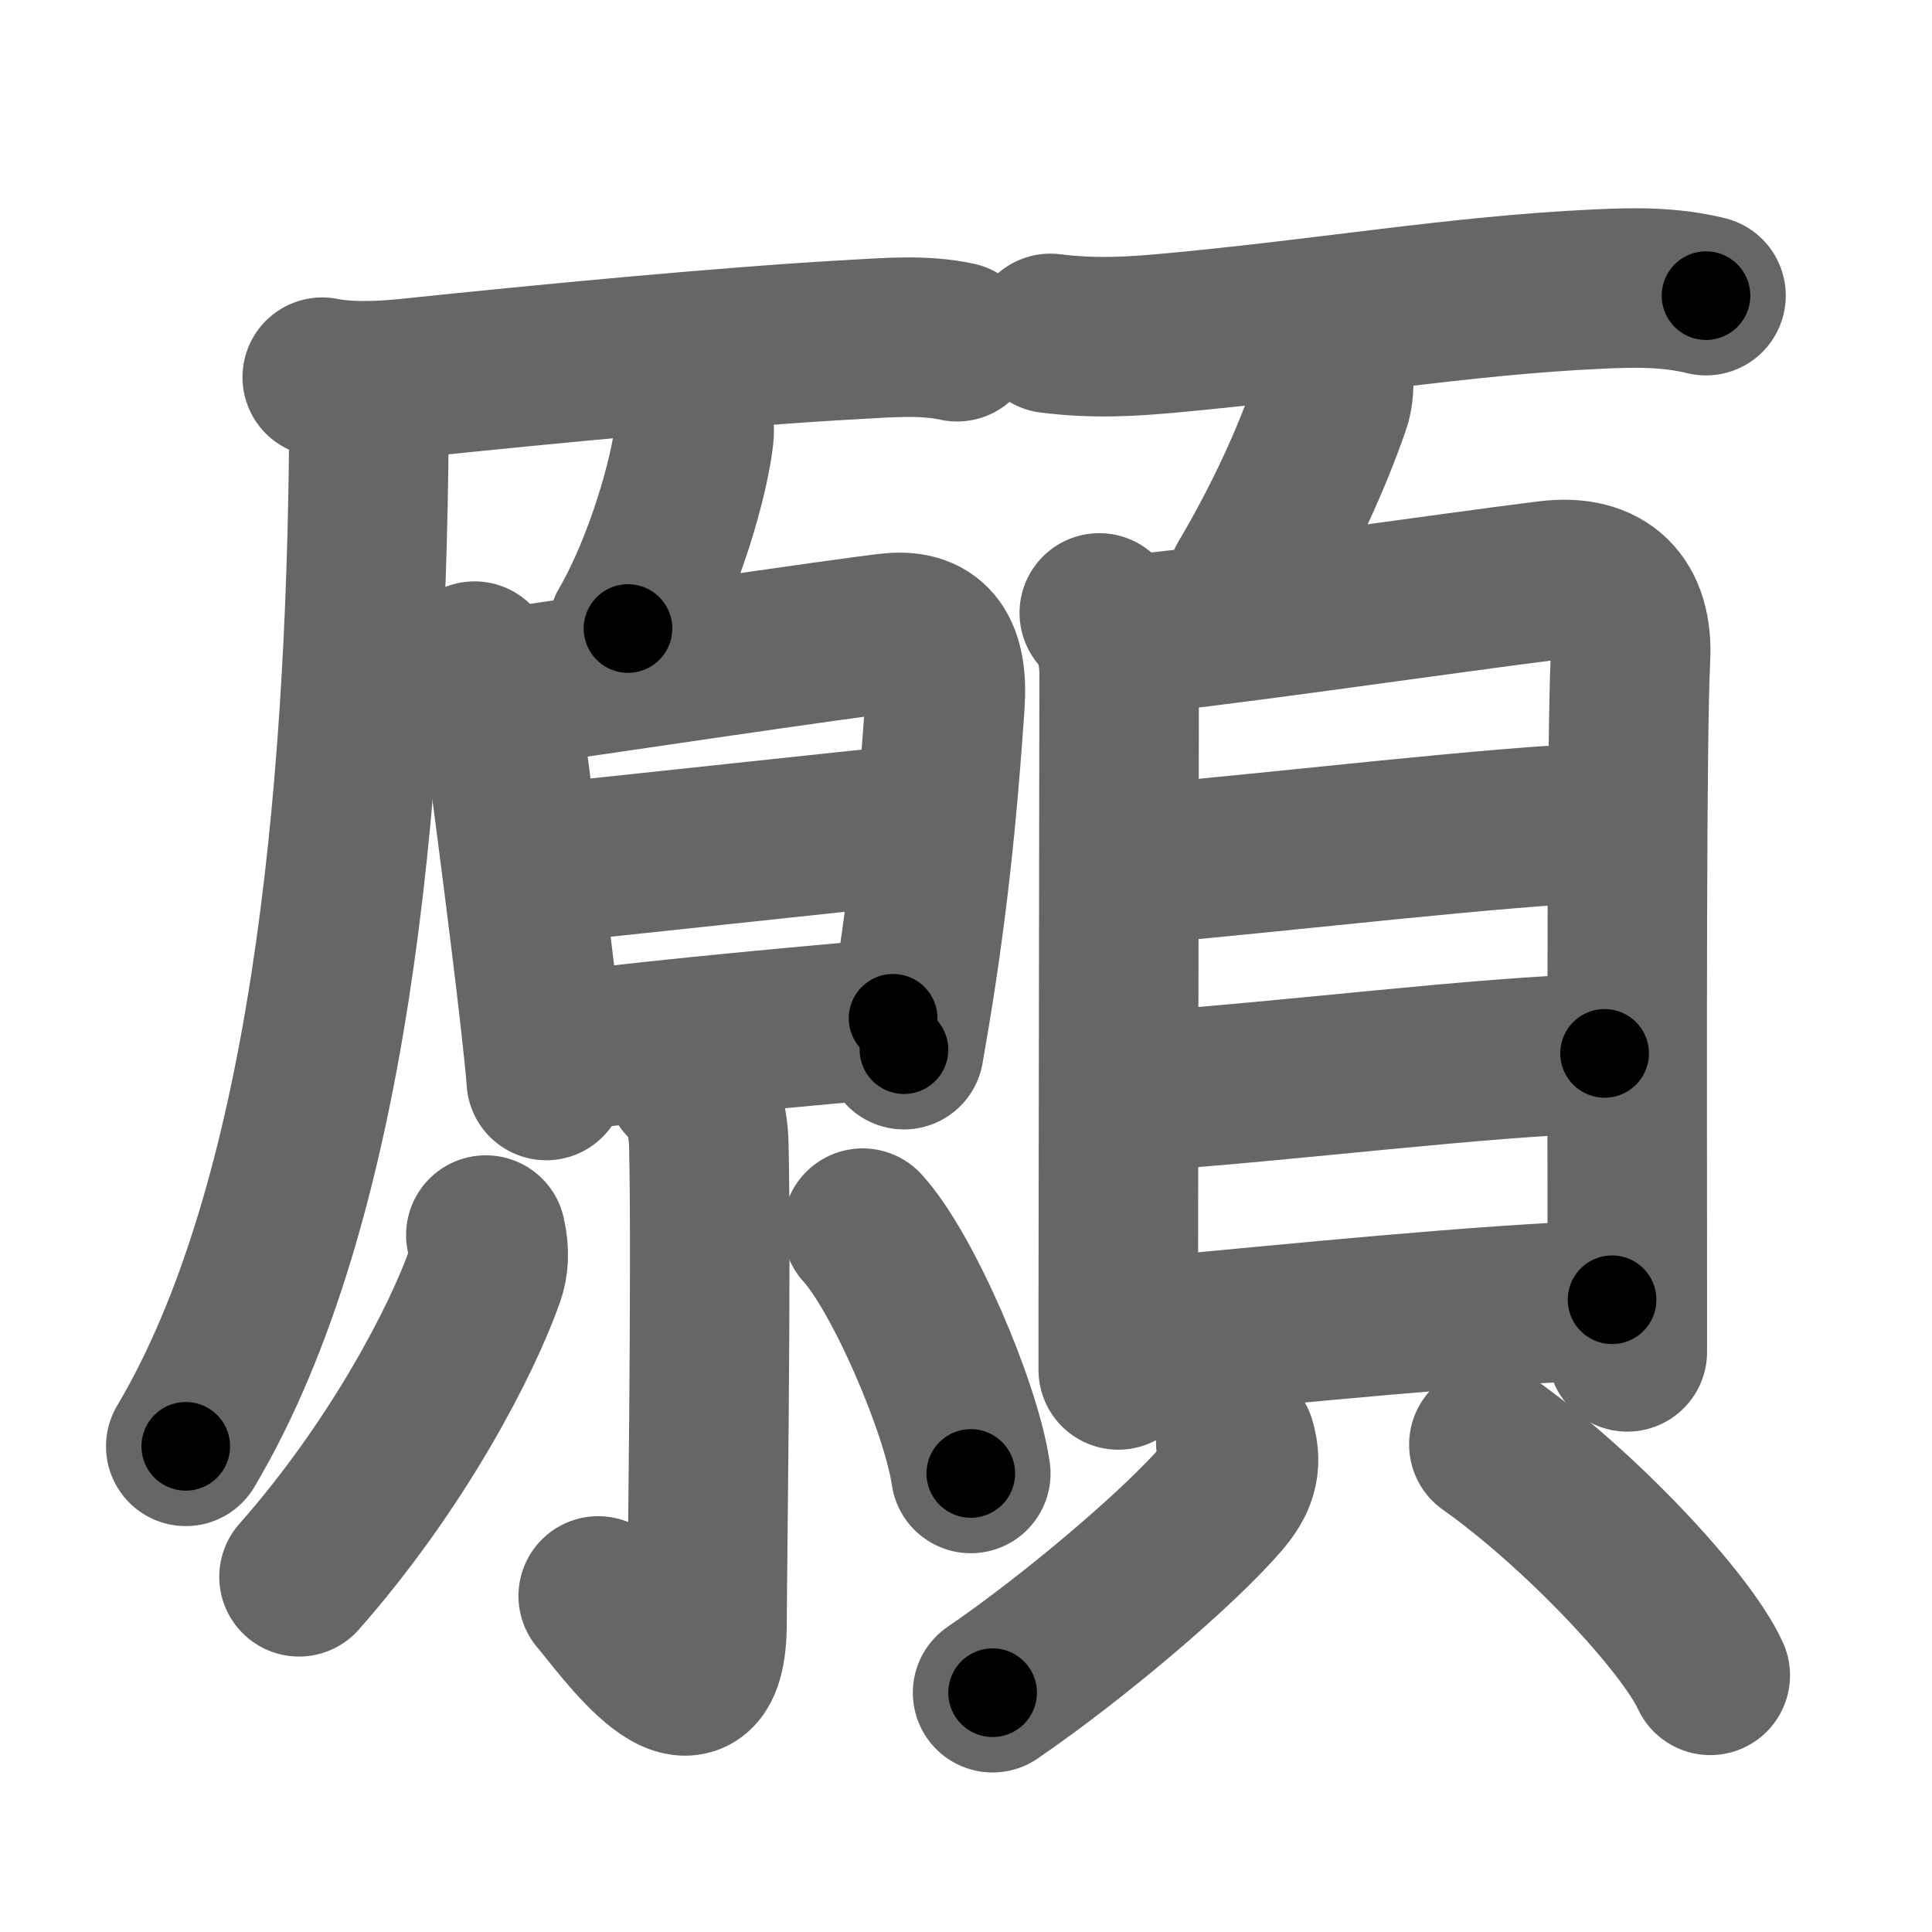 <svg xmlns="http://www.w3.org/2000/svg" width="109" height="109" viewBox="0 0 109 109" id="9858"><g fill="none" stroke="#666" stroke-width="9" stroke-linecap="round" stroke-linejoin="round"><g><g p4:phon="原" xmlns:p4="http://kanjivg.tagaini.net"><g><path d="M18.18,21.28c1.69,0.34,3.79,0.18,5.08,0.04c7.28-0.76,17.96-1.79,24.99-2.17c1.85-0.1,3.87-0.28,5.75,0.13" /><g><path d="M19.87,22.16c0.67,0.67,0.95,1.72,0.94,2.7c-0.18,20.02-2.18,43.02-10.33,56.74" /></g></g><g><path d="M38.87,23.12c0.27,0.45,0.33,1.03,0.28,1.44c-0.22,2.15-1.6,7.24-3.72,10.9" /></g><g><path d="M26.77,37.3c0.84,0.84,1.4,1.96,1.5,2.74c0.18,1.39,1.57,11.79,2.23,17.71c0.15,1.36,0.27,2.48,0.32,3.21" /><path d="M29.13,38.73c2.11-0.31,19.25-2.85,21.19-3.03c2.3-0.21,3.19,1.17,2.99,4.03c-0.27,3.9-0.68,9.36-1.75,16.15c-0.17,1.08-0.36,2.19-0.56,3.34" /><path d="M30.59,48.73c2.86-0.29,17.63-1.88,20.86-2.21" /><path d="M31.91,59.31c6.59-0.81,13.71-1.43,18.48-1.86" /></g><g><path d="M38.67,61.02c0.84,0.84,1.28,1.96,1.32,3.56c0.16,6.76-0.1,24.62-0.1,26.92c0,6.99-4.89-0.01-6.14-1.46" /><path d="M27.41,69.68c0.23,0.96,0.14,1.72-0.05,2.27c-1.28,3.66-4.94,10.72-10.49,17.01" /><path d="M48.67,69.29c2.24,2.44,5.54,10.05,6.1,13.84" /></g></g><g><path d="M59.26,18.81c2.49,0.31,4.56,0.18,6.76-0.02c8.93-0.82,16.2-2.11,24.11-2.48c2.09-0.1,4.07-0.13,6.12,0.37" /><path d="M75.22,20.97c0.05,0.65,0.04,1.3-0.18,1.91c-1.05,2.99-2.55,6.36-4.68,9.96" /><g><g><path d="M62.02,34.58c0.76,0.76,1.12,2.08,1.12,3.45c0,1.12-0.04,26.27-0.05,35.72c0,2.09,0,3.41,0,3.54" /><path d="M63.91,35.77c2.3-0.06,18.24-2.38,23.46-3.02c3.2-0.39,4.78,1.28,4.62,4.38c-0.22,4.39-0.19,22.05-0.18,35.24c0,1.35,0,2.66,0,3.9" /><path d="M64.36,48.76c7.51-0.64,20.61-2.2,26.15-2.34" /><path d="M64.07,61.6c8.8-0.6,19.39-1.98,26.46-2.17" /><path d="M64.74,75.44c8.76-0.81,18.38-1.81,26.21-2.11" /></g><g><path d="M69.72,81.38c0.39,1.31,0.02,2.17-0.75,3.09C66.64,87.22,60.66,92.31,56,95.5" /><path d="M84,81.5c5.09,3.6,11.1,9.99,12.49,13.02" /></g></g></g></g></g><g fill="none" stroke="#000" stroke-width="5" stroke-linecap="round" stroke-linejoin="round"><g><g p4:phon="原" xmlns:p4="http://kanjivg.tagaini.net"><g><path d="M18.18,21.28c1.69,0.34,3.79,0.18,5.08,0.04c7.28-0.76,17.96-1.79,24.99-2.17c1.85-0.1,3.87-0.28,5.75,0.13" stroke-dasharray="35.96" stroke-dashoffset="35.96"><animate id="0" attributeName="stroke-dashoffset" values="35.96;0" dur="0.36s" fill="freeze" begin="0s;9858.click" /></path><g><path d="M19.87,22.16c0.67,0.67,0.95,1.72,0.94,2.7c-0.18,20.02-2.18,43.02-10.33,56.74" stroke-dasharray="61.18" stroke-dashoffset="61.18"><animate attributeName="stroke-dashoffset" values="61.18" fill="freeze" begin="9858.click" /><animate id="1" attributeName="stroke-dashoffset" values="61.18;0" dur="0.46s" fill="freeze" begin="0.end" /></path></g></g><g><path d="M38.87,23.12c0.27,0.45,0.33,1.03,0.28,1.44c-0.22,2.15-1.6,7.24-3.72,10.9" stroke-dasharray="13.07" stroke-dashoffset="13.07"><animate attributeName="stroke-dashoffset" values="13.07" fill="freeze" begin="9858.click" /><animate id="2" attributeName="stroke-dashoffset" values="13.07;0" dur="0.13s" fill="freeze" begin="1.end" /></path></g><g><path d="M26.77,37.3c0.84,0.84,1.4,1.96,1.5,2.74c0.18,1.39,1.57,11.79,2.23,17.71c0.15,1.36,0.27,2.48,0.32,3.21" stroke-dasharray="24.25" stroke-dashoffset="24.25"><animate attributeName="stroke-dashoffset" values="24.25" fill="freeze" begin="9858.click" /><animate id="3" attributeName="stroke-dashoffset" values="24.25;0" dur="0.24s" fill="freeze" begin="2.end" /></path><path d="M29.13,38.73c2.11-0.31,19.25-2.85,21.19-3.03c2.3-0.21,3.19,1.17,2.99,4.03c-0.27,3.9-0.68,9.36-1.75,16.15c-0.17,1.08-0.36,2.19-0.56,3.34" stroke-dasharray="47.03" stroke-dashoffset="47.03"><animate attributeName="stroke-dashoffset" values="47.03" fill="freeze" begin="9858.click" /><animate id="4" attributeName="stroke-dashoffset" values="47.03;0" dur="0.47s" fill="freeze" begin="3.end" /></path><path d="M30.59,48.73c2.86-0.29,17.63-1.88,20.86-2.21" stroke-dasharray="20.98" stroke-dashoffset="20.98"><animate attributeName="stroke-dashoffset" values="20.98" fill="freeze" begin="9858.click" /><animate id="5" attributeName="stroke-dashoffset" values="20.98;0" dur="0.21s" fill="freeze" begin="4.end" /></path><path d="M31.91,59.31c6.59-0.81,13.71-1.43,18.48-1.86" stroke-dasharray="18.57" stroke-dashoffset="18.57"><animate attributeName="stroke-dashoffset" values="18.57" fill="freeze" begin="9858.click" /><animate id="6" attributeName="stroke-dashoffset" values="18.57;0" dur="0.19s" fill="freeze" begin="5.end" /></path></g><g><path d="M38.67,61.02c0.84,0.84,1.28,1.96,1.32,3.56c0.16,6.76-0.1,24.62-0.1,26.92c0,6.99-4.89-0.01-6.14-1.46" stroke-dasharray="41.22" stroke-dashoffset="41.22"><animate attributeName="stroke-dashoffset" values="41.22" fill="freeze" begin="9858.click" /><animate id="7" attributeName="stroke-dashoffset" values="41.22;0" dur="0.41s" fill="freeze" begin="6.end" /></path><path d="M27.41,69.68c0.23,0.96,0.14,1.72-0.05,2.27c-1.28,3.66-4.94,10.72-10.49,17.01" stroke-dasharray="22.39" stroke-dashoffset="22.39"><animate attributeName="stroke-dashoffset" values="22.39" fill="freeze" begin="9858.click" /><animate id="8" attributeName="stroke-dashoffset" values="22.39;0" dur="0.22s" fill="freeze" begin="7.end" /></path><path d="M48.67,69.29c2.24,2.44,5.54,10.05,6.1,13.84" stroke-dasharray="15.25" stroke-dashoffset="15.25"><animate attributeName="stroke-dashoffset" values="15.25" fill="freeze" begin="9858.click" /><animate id="9" attributeName="stroke-dashoffset" values="15.25;0" dur="0.15s" fill="freeze" begin="8.end" /></path></g></g><g><path d="M59.26,18.81c2.49,0.31,4.56,0.18,6.76-0.02c8.93-0.82,16.2-2.11,24.11-2.48c2.09-0.1,4.07-0.13,6.12,0.37" stroke-dasharray="37.17" stroke-dashoffset="37.17"><animate attributeName="stroke-dashoffset" values="37.17" fill="freeze" begin="9858.click" /><animate id="10" attributeName="stroke-dashoffset" values="37.17;0" dur="0.37s" fill="freeze" begin="9.end" /></path><path d="M75.22,20.97c0.05,0.65,0.04,1.3-0.18,1.91c-1.05,2.99-2.55,6.36-4.68,9.96" stroke-dasharray="12.96" stroke-dashoffset="12.96"><animate attributeName="stroke-dashoffset" values="12.96" fill="freeze" begin="9858.click" /><animate id="11" attributeName="stroke-dashoffset" values="12.96;0" dur="0.13s" fill="freeze" begin="10.end" /></path><g><g><path d="M62.02,34.58c0.76,0.76,1.12,2.08,1.12,3.45c0,1.12-0.04,26.27-0.05,35.72c0,2.09,0,3.41,0,3.54" stroke-dasharray="42.98" stroke-dashoffset="42.98"><animate attributeName="stroke-dashoffset" values="42.98" fill="freeze" begin="9858.click" /><animate id="12" attributeName="stroke-dashoffset" values="42.98;0" dur="0.43s" fill="freeze" begin="11.end" /></path><path d="M63.91,35.77c2.3-0.06,18.24-2.38,23.46-3.02c3.2-0.39,4.78,1.28,4.62,4.38c-0.22,4.39-0.19,22.05-0.18,35.24c0,1.35,0,2.66,0,3.9" stroke-dasharray="70.37" stroke-dashoffset="70.37"><animate attributeName="stroke-dashoffset" values="70.37" fill="freeze" begin="9858.click" /><animate id="13" attributeName="stroke-dashoffset" values="70.37;0" dur="0.53s" fill="freeze" begin="12.end" /></path><path d="M64.36,48.76c7.51-0.64,20.61-2.2,26.15-2.34" stroke-dasharray="26.26" stroke-dashoffset="26.26"><animate attributeName="stroke-dashoffset" values="26.26" fill="freeze" begin="9858.click" /><animate id="14" attributeName="stroke-dashoffset" values="26.26;0" dur="0.26s" fill="freeze" begin="13.end" /></path><path d="M64.07,61.6c8.8-0.6,19.39-1.98,26.46-2.17" stroke-dasharray="26.55" stroke-dashoffset="26.55"><animate attributeName="stroke-dashoffset" values="26.55" fill="freeze" begin="9858.click" /><animate id="15" attributeName="stroke-dashoffset" values="26.55;0" dur="0.27s" fill="freeze" begin="14.end" /></path><path d="M64.74,75.44c8.76-0.81,18.38-1.81,26.21-2.11" stroke-dasharray="26.3" stroke-dashoffset="26.3"><animate attributeName="stroke-dashoffset" values="26.3" fill="freeze" begin="9858.click" /><animate id="16" attributeName="stroke-dashoffset" values="26.3;0" dur="0.26s" fill="freeze" begin="15.end" /></path></g><g><path d="M69.72,81.38c0.39,1.31,0.02,2.17-0.75,3.09C66.64,87.22,60.66,92.31,56,95.5" stroke-dasharray="20.4" stroke-dashoffset="20.4"><animate attributeName="stroke-dashoffset" values="20.4" fill="freeze" begin="9858.click" /><animate id="17" attributeName="stroke-dashoffset" values="20.4;0" dur="0.2s" fill="freeze" begin="16.end" /></path><path d="M84,81.5c5.09,3.6,11.1,9.99,12.49,13.02" stroke-dasharray="18.17" stroke-dashoffset="18.17"><animate attributeName="stroke-dashoffset" values="18.17" fill="freeze" begin="9858.click" /><animate id="18" attributeName="stroke-dashoffset" values="18.17;0" dur="0.18s" fill="freeze" begin="17.end" /></path></g></g></g></g></g></svg>